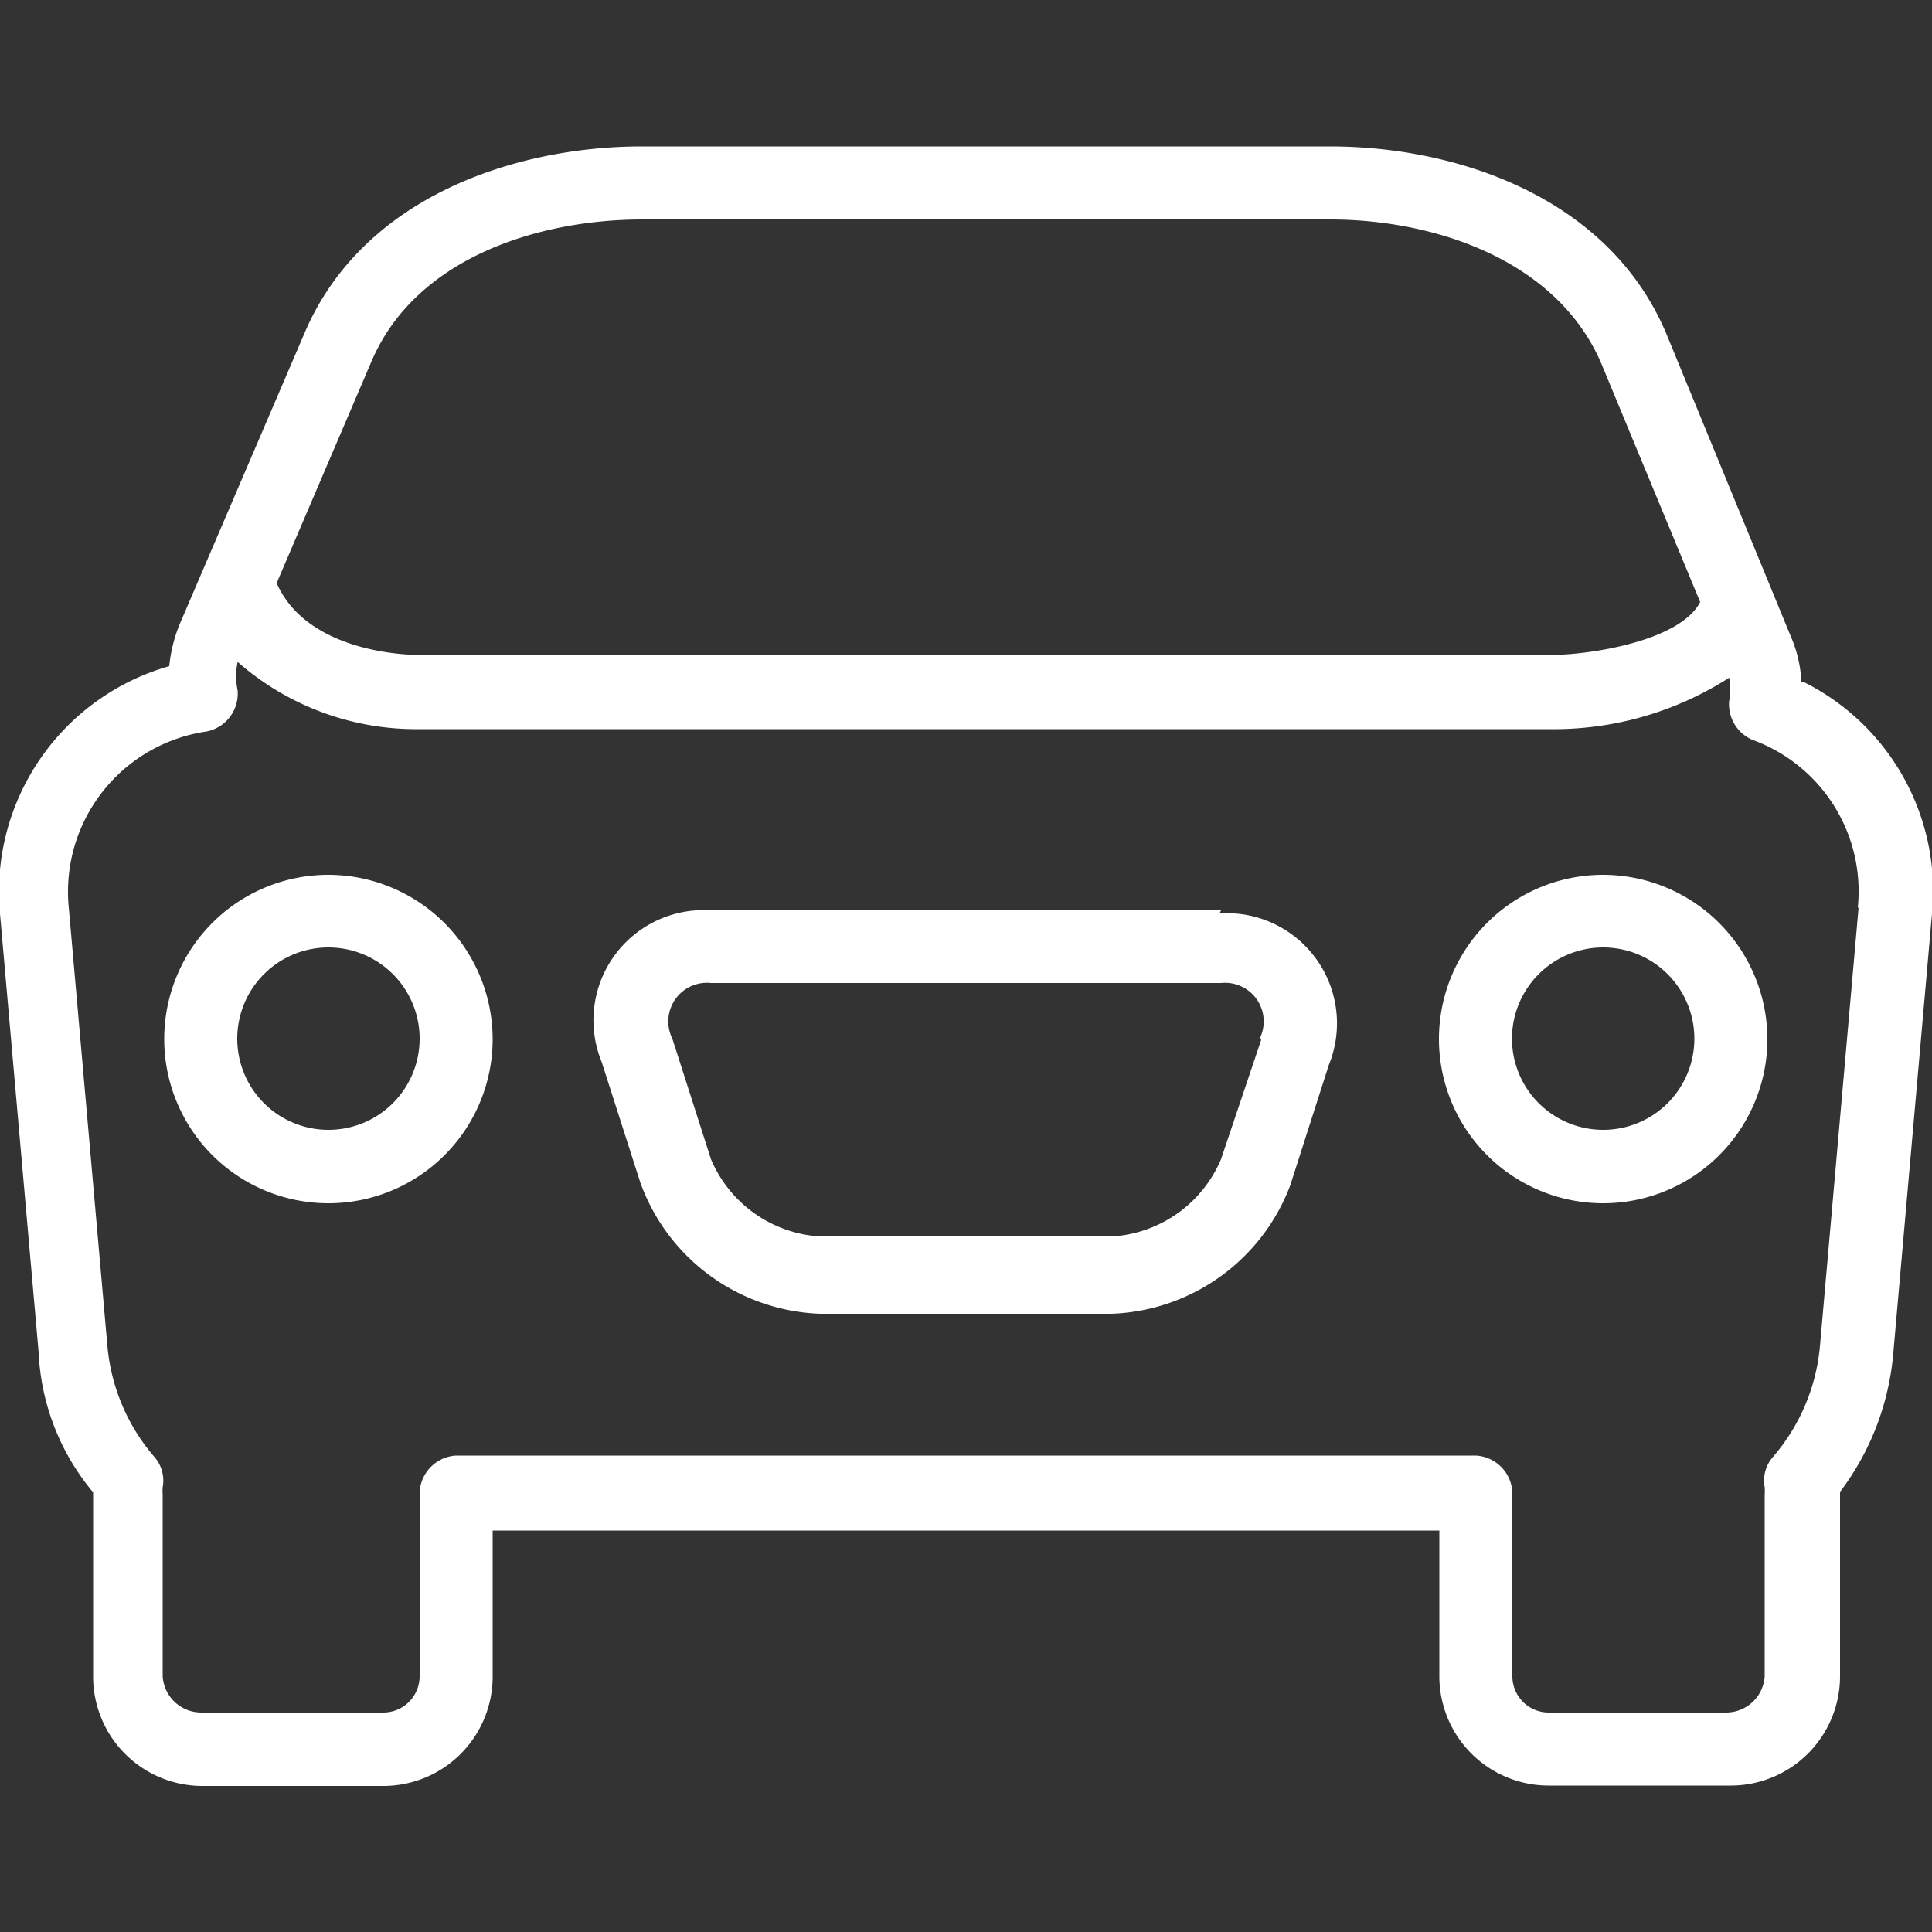 <svg id="Rabatt" xmlns="http://www.w3.org/2000/svg" viewBox="0 0 50 50">
  <rect x="0" y="0" width="50" height="50" fill="#333333" stroke="none"/>
  <defs>
    <style>
      .cls-1 {
        fill: #fff;
      }
    </style>
  </defs>
  <g>
    <path class="cls-1" d="M48.1,23.49l-1,11.35a5.08,5.08,0,0,1-1.22,2.87.93.93,0,0,0-.21.78,1.1,1.1,0,0,1,0,.18v4.71a1,1,0,0,1-1,.94H40.08a.94.94,0,0,1-.94-.94V38.67a1,1,0,0,0-.94-1H11.8a1,1,0,0,0-.94,1v4.71a.94.94,0,0,1-.94.94H5.21a1,1,0,0,1-1-.94V38.67a1.1,1.1,0,0,1,0-.18.93.93,0,0,0-.21-.78,5.08,5.08,0,0,1-1.22-2.87l-1-11.35a4.19,4.19,0,0,1,3.57-4.56,1,1,0,0,0,.8-1.06,1.82,1.82,0,0,1,0-.74,7,7,0,0,0,4.55,1.74H40.08a8.41,8.41,0,0,0,4.67-1.33,1.77,1.77,0,0,1,0,.61,1,1,0,0,0,.61,1,4.17,4.17,0,0,1,2.72,4.34M9.62,9.34c1.16-2.7,4.37-3.66,7-3.66H34.43c2.62,0,5.82,1,7,3.7L44,15.58a.05.05,0,0,1,0,0c-.51,1-2.83,1.37-3.87,1.37H10.86S8,17,7.16,15.09Zm37,8.31a3.33,3.33,0,0,0-.27-1.17L43.13,8.65c-1.5-3.58-5.48-4.86-8.7-4.86H16.61c-3.22,0-7.2,1.27-8.72,4.81L4.66,16.13a3.85,3.85,0,0,0-.28,1.11A6.07,6.07,0,0,0,0,23.65L1,35a6.05,6.05,0,0,0,1.41,3.62v4.77a2.83,2.83,0,0,0,2.83,2.83H9.92a2.83,2.83,0,0,0,2.83-2.83V39.61h24.5v3.77a2.83,2.83,0,0,0,2.83,2.83h4.71a2.83,2.83,0,0,0,2.83-2.83V38.61A6.92,6.92,0,0,0,49,35L50,23.65a6.05,6.05,0,0,0-3.32-6"/>
    <path class="cls-1" d="M41.5,29.24a2.36,2.36,0,1,1,2.35-2.35,2.36,2.36,0,0,1-2.35,2.35m0-6.6a4.25,4.25,0,1,0,4.24,4.25,4.26,4.26,0,0,0-4.24-4.25"/>
    <path class="cls-1" d="M8.5,29.24a2.36,2.36,0,1,1,2.36-2.35A2.36,2.36,0,0,1,8.5,29.24m0-6.6a4.25,4.25,0,1,0,4.25,4.25A4.26,4.26,0,0,0,8.5,22.64"/>
    <path class="cls-1" d="M32.64,26.91,31.6,30a3.28,3.28,0,0,1-2.83,2H21.23a3.28,3.28,0,0,1-2.83-2l-1-3.12a1,1,0,0,1,1-1.44H31.6a1,1,0,0,1,1,1.44m-1-3.32H18.4a2.85,2.85,0,0,0-2.83,3.92l1,3.12A5.14,5.14,0,0,0,21.23,34h7.54a5.14,5.14,0,0,0,4.62-3.32l1-3.12a2.85,2.85,0,0,0-2.83-3.92"/>
  </g>
</svg>
